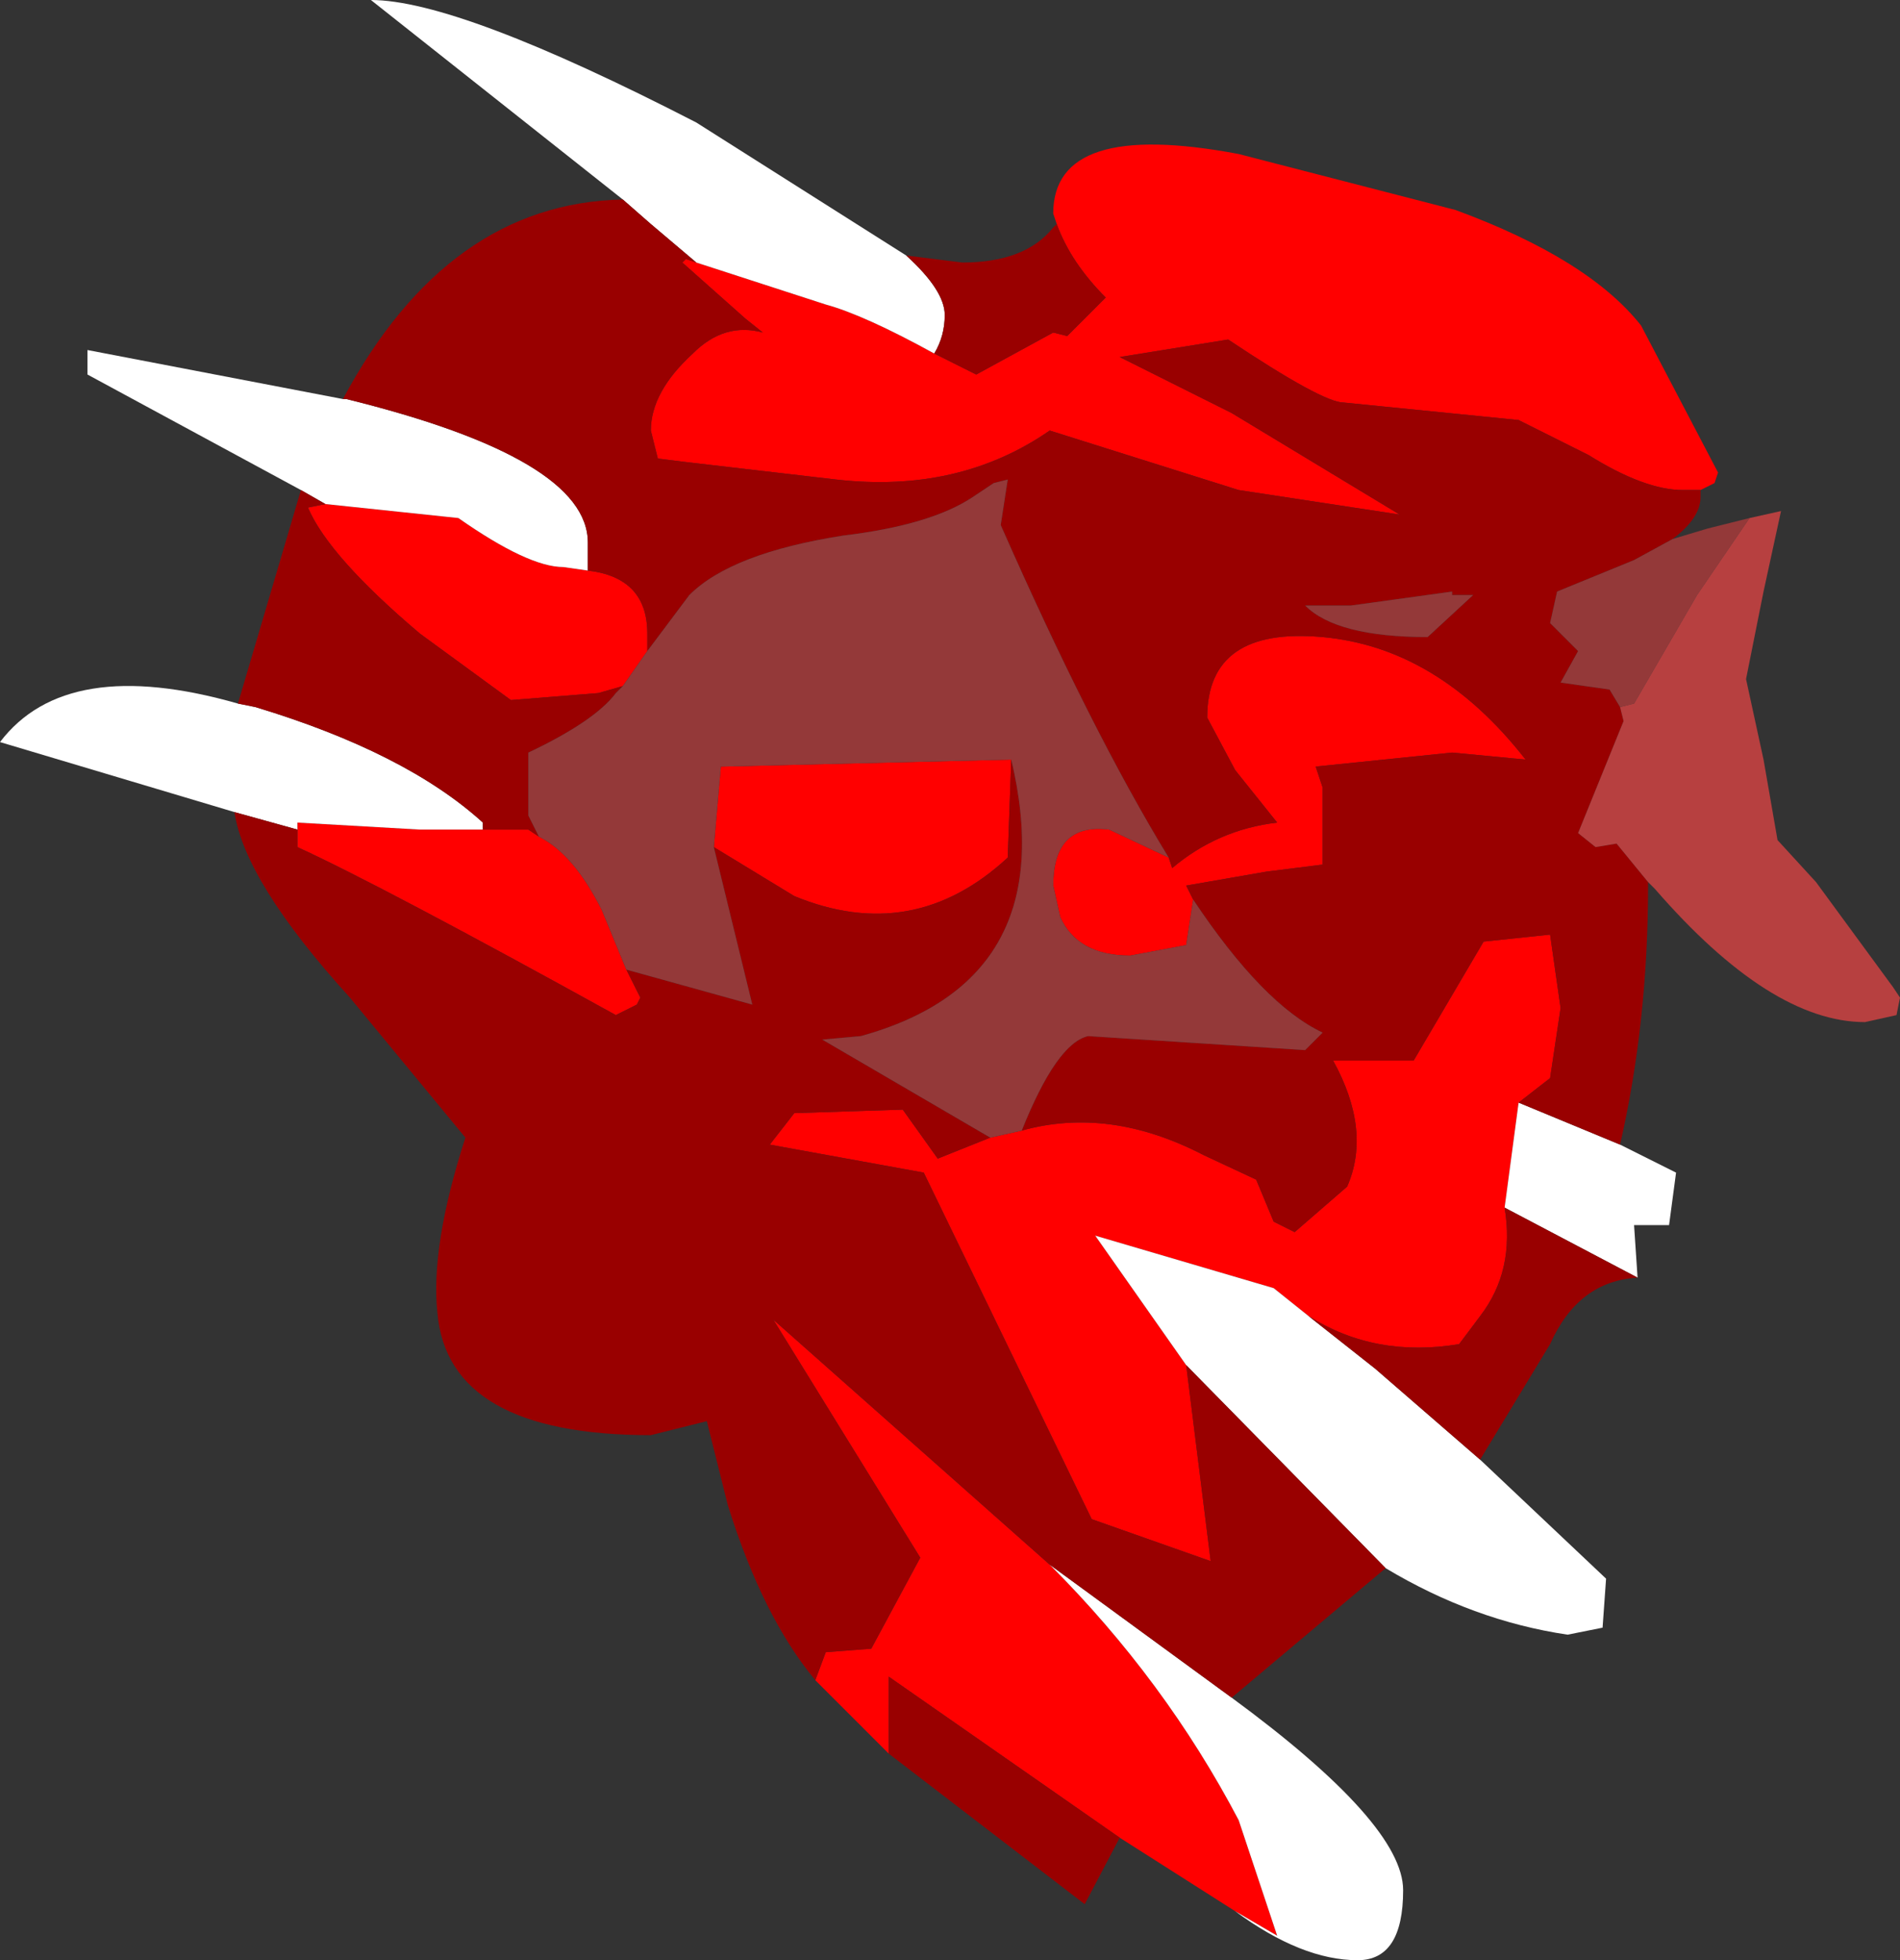 <?xml version="1.0" encoding="UTF-8" standalone="no"?>
<svg xmlns:ffdec="https://www.free-decompiler.com/flash" xmlns:xlink="http://www.w3.org/1999/xlink" ffdec:objectType="frame" height="28.0px" width="27.15px" xmlns="http://www.w3.org/2000/svg">
  <rect width="100%" height="100%" fill="#333333" stroke="none"/>
  <g transform="matrix(1.0, 0.0, 0.0, 1.0, 13.85, 12.75)">
    <use ffdec:characterId="2000" height="28.0" transform="matrix(1.0, 0.0, 0.0, 1.0, -13.85, -12.75)" width="27.15" xlink:href="#shape0"/>
  </g>
  <defs>
    <g id="shape0" transform="matrix(1.0, 0.0, 0.0, 1.0, 13.85, 12.75)">
      <path d="M1.25 -9.55 L1.2 -9.7 Q1.2 -11.05 3.85 -10.55 L6.95 -9.75 Q8.85 -9.05 9.6 -8.1 L10.7 -6.0 10.65 -5.85 10.45 -5.75 10.2 -5.75 Q9.65 -5.75 8.85 -6.25 L7.85 -6.75 5.35 -7.0 Q5.05 -7.0 3.7 -7.9 L2.15 -7.65 3.75 -6.85 6.15 -5.4 3.85 -5.75 1.15 -6.6 Q-0.15 -5.7 -1.9 -5.9 L-4.05 -6.15 -4.45 -6.2 -4.55 -6.6 Q-4.55 -7.15 -3.95 -7.7 -3.5 -8.15 -2.95 -8.0 L-3.2 -8.2 -4.1 -9.0 -4.05 -9.05 -3.9 -9.0 -2.05 -8.4 Q-1.5 -8.25 -0.5 -7.7 L0.1 -7.4 1.2 -8.0 1.4 -7.95 1.95 -8.5 Q1.45 -9.0 1.25 -9.55 M3.8 14.55 L2.15 13.5 -1.15 11.2 -1.15 12.3 -2.05 11.4 -2.2 11.25 -2.05 10.85 -1.4 10.8 -0.7 9.5 -2.8 6.1 1.15 9.6 Q2.8 11.25 3.85 13.25 L4.4 14.9 3.8 14.55 M-4.6 -3.45 L-4.95 -2.95 -5.3 -2.85 -6.55 -2.75 -7.85 -3.7 Q-9.15 -4.8 -9.45 -5.5 L-9.2 -5.55 -7.3 -5.35 Q-6.3 -4.65 -5.8 -4.65 L-5.45 -4.6 Q-4.6 -4.5 -4.6 -3.7 L-4.6 -3.45 M-6.15 -0.8 Q-5.65 -0.55 -5.25 0.25 L-4.9 1.1 -4.7 1.5 -4.75 1.6 -5.05 1.75 Q-8.4 -0.1 -9.6 -0.65 L-9.6 -0.9 -9.6 -1.0 -7.85 -0.9 -6.95 -0.9 -6.3 -0.9 -6.15 -0.8 M-3.65 -0.65 L-3.55 -1.8 0.6 -1.9 0.55 -0.5 Q-0.8 0.75 -2.5 0.05 L-3.65 -0.65 M0.3 3.5 L0.75 3.4 Q2.0 3.05 3.35 3.75 L4.1 4.1 4.35 4.7 4.65 4.85 5.4 4.2 Q5.75 3.4 5.2 2.4 L6.35 2.4 7.35 0.7 8.3 0.6 8.45 1.65 8.3 2.65 7.85 3.0 7.65 4.5 Q7.8 5.4 7.3 6.05 L7.0 6.45 Q5.8 6.65 4.85 6.05 L4.35 5.65 1.8 4.9 3.1 6.75 3.45 9.55 1.75 8.95 -0.65 4.0 -2.85 3.6 -2.5 3.15 -0.95 3.1 -0.45 3.8 0.3 3.5 M3.2 0.1 L3.1 0.75 2.3 0.9 Q1.55 0.9 1.3 0.35 L1.2 -0.1 Q1.2 -1.0 2.0 -0.9 L2.85 -0.5 2.9 -0.35 Q3.55 -0.9 4.4 -1.0 L3.8 -1.75 3.4 -2.5 Q3.4 -3.8 5.05 -3.65 6.7 -3.5 7.95 -1.9 L6.9 -2.0 4.95 -1.8 5.05 -1.5 5.05 -0.4 4.25 -0.3 3.1 -0.1 3.2 0.1" fill="#ff0000" fill-rule="evenodd" stroke="none"/>
      <path d="M-0.5 -7.7 Q-1.5 -8.25 -2.05 -8.4 L-3.9 -9.0 -4.55 -9.55 -4.95 -9.9 -8.55 -12.75 Q-7.3 -12.75 -3.9 -11.0 L-0.9 -9.1 Q-0.35 -8.6 -0.35 -8.25 -0.35 -7.95 -0.5 -7.7 M9.3 3.6 L10.1 4.0 10.0 4.75 9.5 4.75 9.55 5.5 7.65 4.5 7.85 3.0 9.3 3.6 M7.3 8.1 L9.1 9.8 9.05 10.5 8.55 10.6 Q7.2 10.4 5.95 9.65 L3.1 6.75 1.8 4.9 4.35 5.65 4.85 6.05 5.8 6.8 7.3 8.1 M3.75 11.5 Q6.2 13.3 6.2 14.25 6.2 15.25 5.55 15.25 4.75 15.25 3.8 14.55 L4.4 14.9 3.85 13.25 Q2.8 11.25 1.15 9.6 L3.75 11.5 M-10.5 -1.15 L-13.85 -2.15 Q-12.9 -3.4 -10.45 -2.7 L-10.2 -2.65 Q-8.05 -2.0 -6.95 -1.0 L-6.95 -0.9 -7.85 -0.9 -9.6 -1.0 -9.6 -0.9 -10.5 -1.15 M-9.55 -5.75 L-12.6 -7.4 -12.6 -7.75 -8.95 -7.05 -8.9 -7.05 Q-5.45 -6.2 -5.45 -5.0 L-5.45 -4.6 -5.8 -4.65 Q-6.3 -4.65 -7.3 -5.35 L-9.2 -5.55 -9.55 -5.75" fill="#ffffff" fill-rule="evenodd" stroke="none"/>
      <path d="M1.25 -9.55 Q1.45 -9.0 1.95 -8.5 L1.4 -7.95 1.2 -8.0 0.1 -7.4 -0.5 -7.7 Q-0.35 -7.95 -0.35 -8.25 -0.35 -8.6 -0.9 -9.1 L-0.1 -9.0 Q0.8 -9.0 1.2 -9.5 L1.25 -9.55 M-3.9 -9.0 L-4.05 -9.05 -4.1 -9.0 -3.2 -8.2 -2.95 -8.0 Q-3.5 -8.15 -3.95 -7.7 -4.55 -7.15 -4.55 -6.6 L-4.45 -6.2 -4.05 -6.15 -1.9 -5.9 Q-0.15 -5.7 1.15 -6.6 L3.85 -5.75 6.15 -5.4 3.75 -6.85 2.15 -7.65 3.7 -7.9 Q5.05 -7.0 5.35 -7.0 L7.85 -6.75 8.85 -6.25 Q9.65 -5.75 10.2 -5.75 L10.45 -5.75 10.45 -5.65 Q10.45 -5.35 10.05 -5.05 L9.5 -4.75 8.4 -4.3 8.3 -3.85 8.7 -3.45 8.45 -3.0 9.15 -2.9 9.3 -2.65 9.35 -2.45 8.7 -0.85 8.95 -0.65 9.25 -0.7 9.7 -0.15 9.7 -0.1 Q9.7 1.85 9.3 3.6 L7.85 3.0 8.3 2.65 8.45 1.65 8.3 0.6 7.35 0.7 6.35 2.4 5.2 2.4 Q5.75 3.4 5.4 4.2 L4.65 4.85 4.35 4.7 4.1 4.1 3.35 3.75 Q2.0 3.05 0.75 3.4 1.25 2.15 1.7 2.05 L4.8 2.25 5.05 2.0 Q4.2 1.6 3.2 0.1 L3.1 -0.1 4.25 -0.3 5.05 -0.4 5.05 -1.5 4.95 -1.8 6.9 -2.0 7.95 -1.9 Q6.7 -3.5 5.05 -3.65 3.4 -3.8 3.4 -2.5 L3.8 -1.75 4.4 -1.0 Q3.55 -0.9 2.9 -0.35 L2.85 -0.5 Q1.75 -2.3 0.45 -5.25 L0.55 -5.9 0.35 -5.85 0.05 -5.65 Q-0.55 -5.25 -1.8 -5.1 -3.4 -4.85 -4.0 -4.25 L-4.6 -3.45 -4.6 -3.7 Q-4.6 -4.5 -5.45 -4.6 L-5.45 -5.0 Q-5.45 -6.2 -8.9 -7.05 L-8.95 -7.05 Q-7.45 -9.85 -4.95 -9.9 L-4.55 -9.55 -3.9 -9.0 M9.55 5.5 Q8.7 5.55 8.3 6.45 L7.3 8.1 5.8 6.8 4.85 6.05 Q5.8 6.65 7.0 6.45 L7.3 6.05 Q7.8 5.4 7.65 4.5 L9.55 5.5 M5.95 9.65 L3.75 11.5 1.15 9.6 -2.8 6.1 -0.7 9.5 -1.4 10.8 -2.05 10.85 -2.2 11.25 Q-2.95 10.35 -3.45 8.75 L-3.75 7.55 -4.55 7.75 Q-7.45 7.75 -7.6 6.0 -7.7 5.05 -7.2 3.5 L-8.85 1.5 Q-10.35 -0.15 -10.5 -1.15 L-9.6 -0.9 -9.6 -0.65 Q-8.4 -0.1 -5.05 1.75 L-4.75 1.6 -4.7 1.5 -4.9 1.1 -3.1 1.6 -3.65 -0.65 -2.5 0.05 Q-0.8 0.75 0.55 -0.5 L0.6 -1.9 Q1.35 1.25 -1.55 2.05 L-2.1 2.1 0.3 3.5 -0.45 3.8 -0.95 3.1 -2.5 3.15 -2.85 3.6 -0.65 4.0 1.75 8.95 3.45 9.55 3.1 6.75 5.95 9.65 M2.15 13.5 L1.65 14.45 -1.15 12.3 -1.15 11.2 2.15 13.5 M-10.45 -2.7 L-9.55 -5.75 -9.2 -5.55 -9.45 -5.5 Q-9.15 -4.8 -7.85 -3.7 L-6.55 -2.75 -5.3 -2.85 -4.95 -2.95 -5.05 -2.85 Q-5.35 -2.45 -6.3 -2.0 L-6.3 -1.1 -6.15 -0.8 -6.3 -0.9 -6.95 -0.9 -6.95 -1.0 Q-8.05 -2.0 -10.2 -2.65 L-10.45 -2.7 M6.9 -4.25 L6.9 -4.3 5.45 -4.1 4.8 -4.1 Q5.25 -3.65 6.55 -3.65 L7.2 -4.25 6.9 -4.25" fill="#990000" fill-rule="evenodd" stroke="none"/>
      <path d="M10.05 -5.05 L10.55 -5.2 11.15 -5.35 10.4 -4.25 9.5 -2.7 9.3 -2.65 9.15 -2.9 8.45 -3.0 8.7 -3.45 8.3 -3.85 8.4 -4.3 9.5 -4.75 10.05 -5.05 M-4.6 -3.45 L-4.0 -4.25 Q-3.4 -4.85 -1.8 -5.1 -0.55 -5.25 0.05 -5.65 L0.35 -5.85 0.55 -5.9 0.45 -5.25 Q1.75 -2.3 2.85 -0.5 L2.0 -0.9 Q1.2 -1.0 1.2 -0.1 L1.3 0.35 Q1.55 0.9 2.3 0.9 L3.1 0.75 3.2 0.1 Q4.2 1.6 5.05 2.0 L4.8 2.25 1.7 2.05 Q1.25 2.15 0.75 3.4 L0.3 3.5 -2.1 2.1 -1.55 2.05 Q1.35 1.25 0.6 -1.9 L-3.55 -1.8 -3.65 -0.65 -3.1 1.6 -4.9 1.1 -5.25 0.25 Q-5.65 -0.55 -6.15 -0.8 L-6.3 -1.1 -6.3 -2.0 Q-5.35 -2.45 -5.05 -2.85 L-4.95 -2.95 -4.6 -3.45 M6.9 -4.25 L7.2 -4.25 6.55 -3.65 Q5.25 -3.65 4.8 -4.1 L5.45 -4.1 6.9 -4.3 6.9 -4.25" fill="#943939" fill-rule="evenodd" stroke="none"/>
      <path d="M11.15 -5.35 L11.6 -5.45 11.35 -4.3 11.1 -3.05 11.35 -1.9 11.55 -0.75 12.1 -0.15 13.2 1.35 13.3 1.5 13.25 1.75 12.8 1.85 Q11.45 1.85 9.8 -0.05 L9.7 -0.15 9.25 -0.7 8.95 -0.65 8.7 -0.85 9.35 -2.45 9.3 -2.65 9.5 -2.7 10.4 -4.25 11.15 -5.35" fill="#b74040" fill-rule="evenodd" stroke="none"/>
    </g>
  </defs>
</svg>
